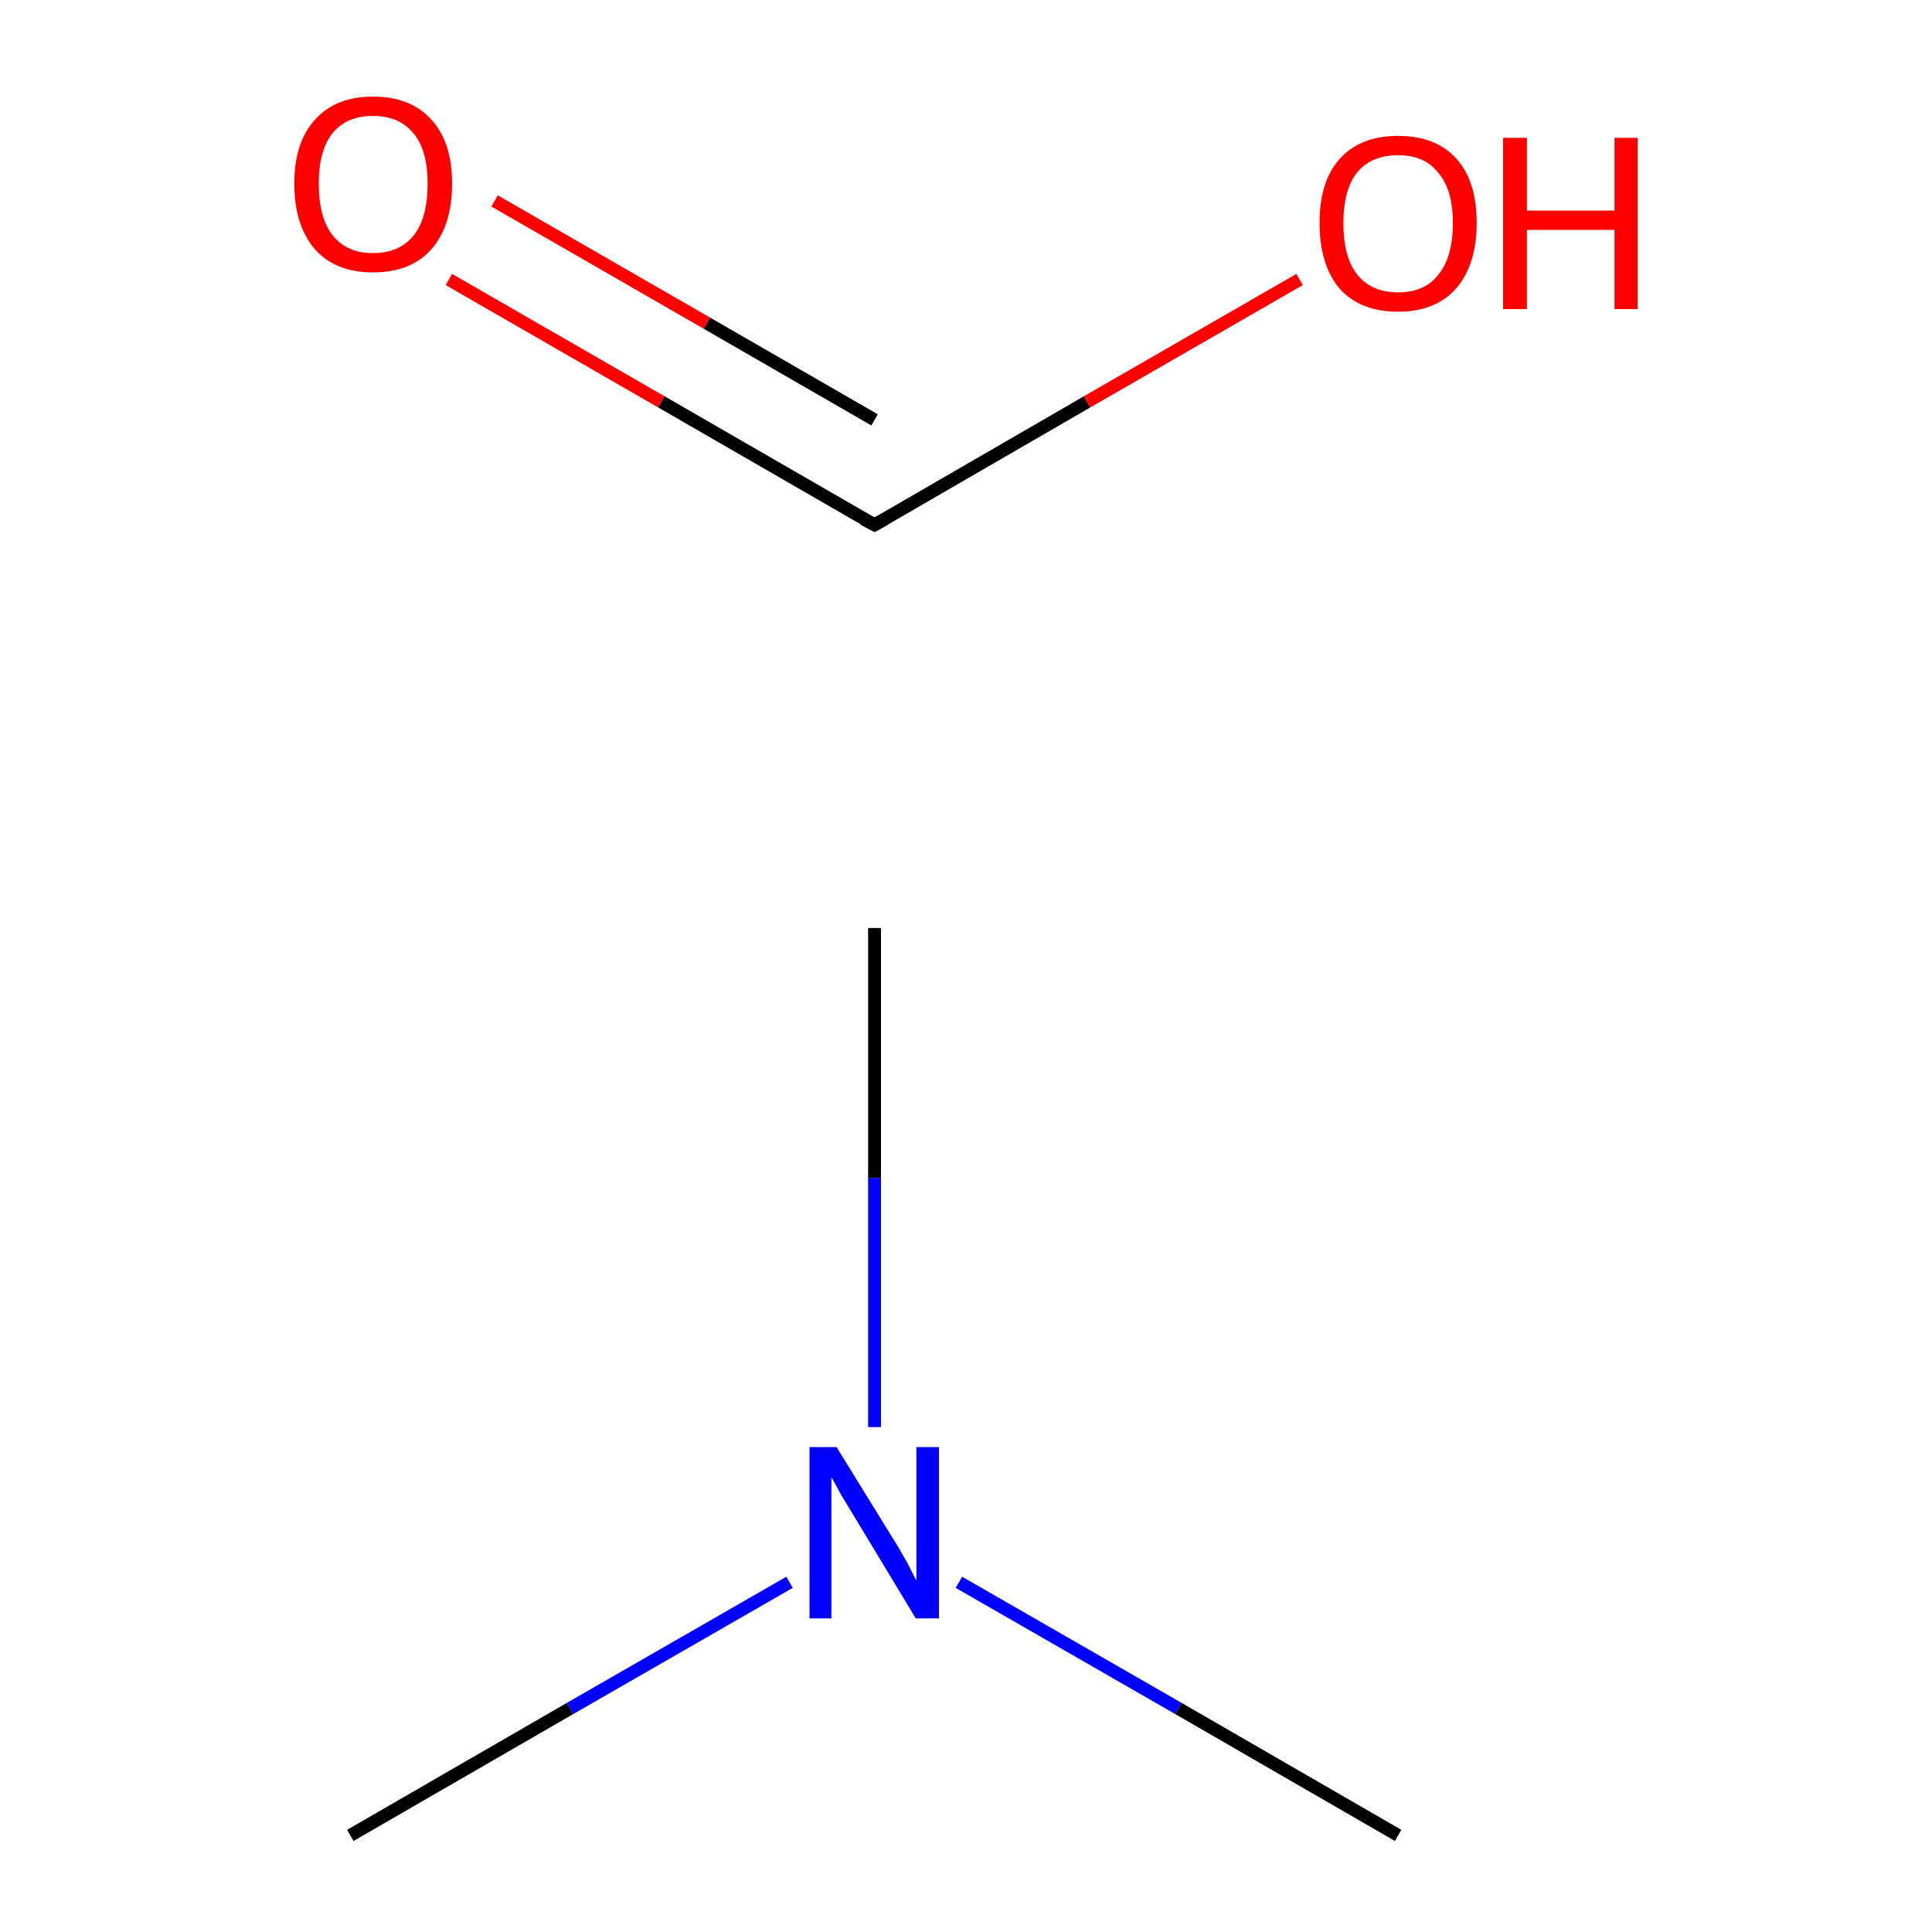 <?xml version='1.0' encoding='iso-8859-1'?>
<svg version='1.1' baseProfile='full'
              xmlns='http://www.w3.org/2000/svg'
                      xmlns:rdkit='http://www.rdkit.org/xml'
                      xmlns:xlink='http://www.w3.org/1999/xlink'
                  xml:space='preserve'
width='300px' height='300px' viewBox='0 0 300 300'>
<!-- END OF HEADER -->
<rect style='opacity:1.0;fill:#FFFFFF;stroke:none' width='300.0' height='300.0' x='0.0' y='0.0'> </rect>
<path class='bond-0 atom-0 atom-1' d='M 54.4,285.0 L 88.5,265.3' style='fill:none;fill-rule:evenodd;stroke:#000000;stroke-width:2.0px;stroke-linecap:butt;stroke-linejoin:miter;stroke-opacity:1' />
<path class='bond-0 atom-0 atom-1' d='M 88.5,265.3 L 122.6,245.7' style='fill:none;fill-rule:evenodd;stroke:#0000FF;stroke-width:2.0px;stroke-linecap:butt;stroke-linejoin:miter;stroke-opacity:1' />
<path class='bond-1 atom-1 atom-2' d='M 148.9,245.7 L 183.0,265.3' style='fill:none;fill-rule:evenodd;stroke:#0000FF;stroke-width:2.0px;stroke-linecap:butt;stroke-linejoin:miter;stroke-opacity:1' />
<path class='bond-1 atom-1 atom-2' d='M 183.0,265.3 L 217.1,285.0' style='fill:none;fill-rule:evenodd;stroke:#000000;stroke-width:2.0px;stroke-linecap:butt;stroke-linejoin:miter;stroke-opacity:1' />
<path class='bond-2 atom-1 atom-3' d='M 135.8,221.6 L 135.8,182.9' style='fill:none;fill-rule:evenodd;stroke:#0000FF;stroke-width:2.0px;stroke-linecap:butt;stroke-linejoin:miter;stroke-opacity:1' />
<path class='bond-2 atom-1 atom-3' d='M 135.8,182.9 L 135.8,144.1' style='fill:none;fill-rule:evenodd;stroke:#000000;stroke-width:2.0px;stroke-linecap:butt;stroke-linejoin:miter;stroke-opacity:1' />
<path class='bond-3 atom-4 atom-5' d='M 69.7,43.4 L 102.7,62.4' style='fill:none;fill-rule:evenodd;stroke:#FF0000;stroke-width:2.0px;stroke-linecap:butt;stroke-linejoin:miter;stroke-opacity:1' />
<path class='bond-3 atom-4 atom-5' d='M 102.7,62.4 L 135.8,81.5' style='fill:none;fill-rule:evenodd;stroke:#000000;stroke-width:2.0px;stroke-linecap:butt;stroke-linejoin:miter;stroke-opacity:1' />
<path class='bond-3 atom-4 atom-5' d='M 76.8,31.2 L 109.8,50.2' style='fill:none;fill-rule:evenodd;stroke:#FF0000;stroke-width:2.0px;stroke-linecap:butt;stroke-linejoin:miter;stroke-opacity:1' />
<path class='bond-3 atom-4 atom-5' d='M 109.8,50.2 L 135.8,65.2' style='fill:none;fill-rule:evenodd;stroke:#000000;stroke-width:2.0px;stroke-linecap:butt;stroke-linejoin:miter;stroke-opacity:1' />
<path class='bond-4 atom-5 atom-6' d='M 135.8,81.5 L 168.8,62.4' style='fill:none;fill-rule:evenodd;stroke:#000000;stroke-width:2.0px;stroke-linecap:butt;stroke-linejoin:miter;stroke-opacity:1' />
<path class='bond-4 atom-5 atom-6' d='M 168.8,62.4 L 201.8,43.4' style='fill:none;fill-rule:evenodd;stroke:#FF0000;stroke-width:2.0px;stroke-linecap:butt;stroke-linejoin:miter;stroke-opacity:1' />
<path d='M 134.1,80.6 L 135.8,81.5 L 137.4,80.6' style='fill:none;stroke:#000000;stroke-width:2.0px;stroke-linecap:butt;stroke-linejoin:miter;stroke-miterlimit:10;stroke-opacity:1;' />
<path class='atom-1' d='M 129.9 224.7
L 138.6 238.8
Q 139.5 240.2, 140.9 242.7
Q 142.2 245.3, 142.3 245.4
L 142.3 224.7
L 145.8 224.7
L 145.8 251.3
L 142.2 251.3
L 132.9 235.9
Q 131.8 234.1, 130.6 232.1
Q 129.5 230.0, 129.1 229.4
L 129.1 251.3
L 125.7 251.3
L 125.7 224.7
L 129.9 224.7
' fill='#0000FF'/>
<path class='atom-4' d='M 45.7 28.5
Q 45.7 22.1, 48.9 18.6
Q 52.1 15.0, 57.9 15.0
Q 63.8 15.0, 67.0 18.6
Q 70.2 22.1, 70.2 28.5
Q 70.2 35.0, 67.0 38.7
Q 63.8 42.3, 57.9 42.3
Q 52.1 42.3, 48.9 38.7
Q 45.7 35.0, 45.7 28.5
M 57.9 39.3
Q 62.0 39.3, 64.2 36.6
Q 66.4 33.9, 66.4 28.5
Q 66.4 23.3, 64.2 20.7
Q 62.0 18.0, 57.9 18.0
Q 53.9 18.0, 51.7 20.6
Q 49.5 23.3, 49.5 28.5
Q 49.5 33.9, 51.7 36.6
Q 53.9 39.3, 57.9 39.3
' fill='#FF0000'/>
<path class='atom-6' d='M 204.9 34.6
Q 204.9 28.2, 208.0 24.7
Q 211.2 21.1, 217.1 21.1
Q 223.0 21.1, 226.2 24.7
Q 229.3 28.2, 229.3 34.6
Q 229.3 41.1, 226.1 44.8
Q 222.9 48.4, 217.1 48.4
Q 211.2 48.4, 208.0 44.8
Q 204.9 41.1, 204.9 34.6
M 217.1 45.4
Q 221.2 45.4, 223.3 42.7
Q 225.6 40.0, 225.6 34.6
Q 225.6 29.4, 223.3 26.8
Q 221.2 24.1, 217.1 24.1
Q 213.0 24.1, 210.8 26.7
Q 208.6 29.4, 208.6 34.6
Q 208.6 40.0, 210.8 42.7
Q 213.0 45.4, 217.1 45.4
' fill='#FF0000'/>
<path class='atom-6' d='M 233.4 21.4
L 237.1 21.4
L 237.1 32.7
L 250.7 32.7
L 250.7 21.4
L 254.3 21.4
L 254.3 48.0
L 250.7 48.0
L 250.7 35.7
L 237.1 35.7
L 237.1 48.0
L 233.4 48.0
L 233.4 21.4
' fill='#FF0000'/>
</svg>
